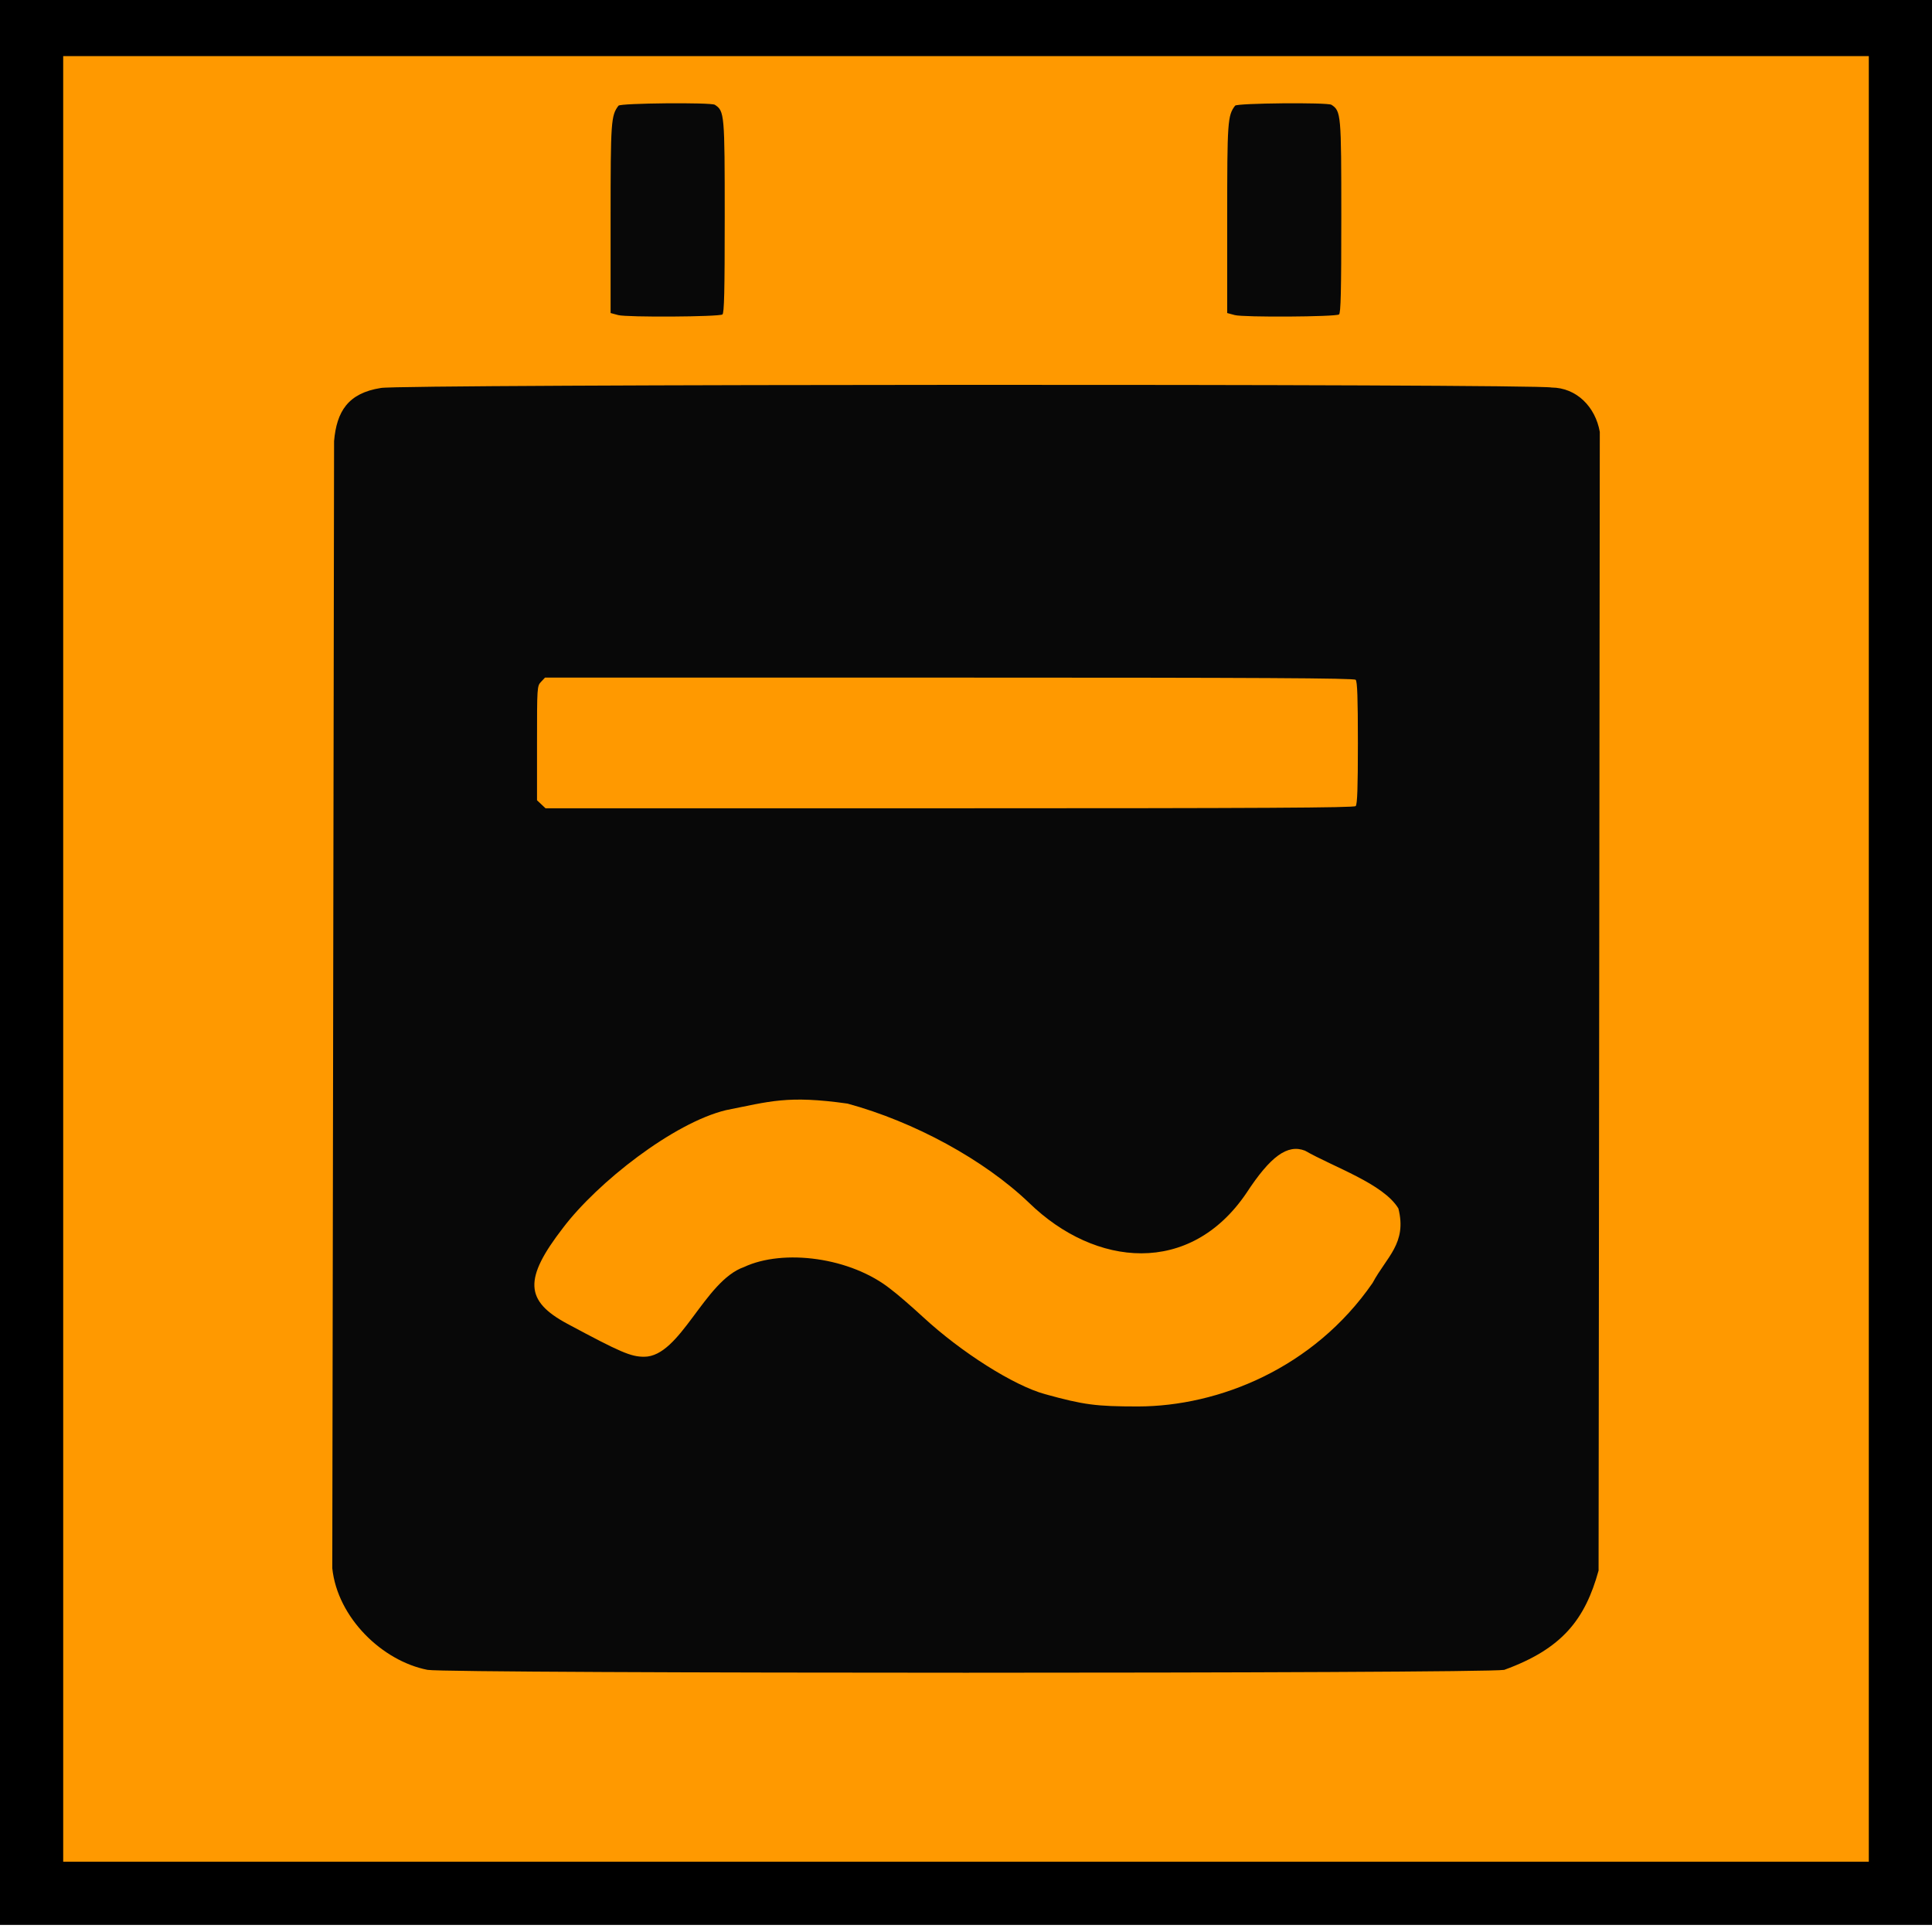 <?xml version="1.0" encoding="UTF-8" standalone="no"?>
<!-- Created with Inkscape (http://www.inkscape.org/) -->

<svg
   id="svg2"
   sodipodi:docname="inverter2.svg"
   inkscape:export-filename="/home/yves/Bureau/yves_guillou_corrosif.png"
   viewBox="0 0 155.93 155.93"
   sodipodi:version="0.32"
   inkscape:export-xdpi="196"
   version="1.0"
   inkscape:output_extension="org.inkscape.output.svg.inkscape"
   inkscape:export-ydpi="196"
   inkscape:version="1.1 (c68e22c387, 2021-05-23)"
   xmlns:inkscape="http://www.inkscape.org/namespaces/inkscape"
   xmlns:sodipodi="http://sodipodi.sourceforge.net/DTD/sodipodi-0.dtd"
   xmlns="http://www.w3.org/2000/svg"
   xmlns:svg="http://www.w3.org/2000/svg"
   xmlns:rdf="http://www.w3.org/1999/02/22-rdf-syntax-ns#">
  <defs
     id="defs20" />
  <sodipodi:namedview
     id="base"
     bordercolor="#666666"
     inkscape:pageshadow="2"
     inkscape:guide-bbox="true"
     pagecolor="#ffffff"
     inkscape:window-height="1009"
     inkscape:zoom="0.15441362"
     inkscape:window-x="-8"
     showgrid="false"
     borderopacity="1.0"
     inkscape:current-layer="layer1"
     inkscape:cx="-511.6129"
     inkscape:cy="-702.65822"
     showguides="true"
     inkscape:window-y="-8"
     inkscape:window-width="1920"
     inkscape:pageopacity="0.0"
     inkscape:document-units="px"
     inkscape:pagecheckerboard="0"
     inkscape:window-maximized="1" />
  <g
     id="layer1"
     inkscape:label="Calque 1"
     inkscape:groupmode="layer"
     transform="translate(-196.32 -408.65)">
    <g
       id="g1049"
       transform="translate(-242.703,-38.924)">
      <g
         id="g2479"
         transform="translate(439.023,447.002)">
        <path
           id="path2481"
           style="fill:#000000"
           d="M 155.93,155.93 V 0 H 0 v 155.93 z" />
        <path
           id="path2483"
           style="fill:#ff9900"
           d="M 150.83,150.83 V 5.1 L 5.1,5.101 l 0.001,145.73 h 145.73 z" />
      </g>
    </g>
    <path
       id="path0"
       d="m 246.239,417.178 c -0.606,0.798 -0.638,1.25 -0.638,9.135 v 7.602 l 0.614,0.165 c 0.703,0.189 8.108,0.144 8.411,-0.051 0.144,-0.094 0.186,-1.834 0.186,-7.875 0,-8.312 -0.02,-8.54 -0.798,-9.048 -0.31,-0.202 -7.616,-0.135 -7.773,0.072 m 49.763,0 c -0.606,0.798 -0.638,1.25 -0.638,9.135 v 7.602 l 0.613,0.165 c 0.703,0.189 8.108,0.144 8.411,-0.051 0.144,-0.094 0.186,-1.834 0.186,-7.875 0,-8.312 -0.02,-8.54 -0.798,-9.048 -0.31,-0.202 -7.616,-0.135 -7.773,0.072 m -68.947,22.785 c -2.653,0.417 -3.567,1.897 -3.775,4.288 l -0.072,45.488 -0.072,45.487 c 0.427,3.997 4.034,7.479 7.686,8.196 1.774,0.309 85.125,0.309 86.9,0 4.668,-1.693 6.524,-4.056 7.616,-8.016 l 0.049,-45.949 0.049,-45.949 c -0.354,-2.022 -1.877,-3.567 -3.888,-3.582 -1.327,-0.312 -93.338,-0.277 -94.492,0.037 m 78.678,23.554 c 0.131,0.131 0.178,1.469 0.178,5.095 0,3.626 -0.047,4.964 -0.178,5.095 -0.137,0.137 -7.622,0.178 -32.782,0.178 h -32.604 l -0.344,-0.323 -0.344,-0.323 v -4.607 c 0,-4.525 0.005,-4.613 0.323,-4.95 l 0.323,-0.344 h 32.625 c 25.176,0 32.665,0.041 32.803,0.178 M 264.722,497.72 c 5.388,1.467 11.031,4.534 14.674,8.029 5.326,5.167 12.971,5.919 17.526,-0.817 1.94,-2.967 3.312,-3.959 4.722,-3.413 2.333,1.337 6.333,2.67 7.538,4.663 0.714,2.814 -0.957,3.907 -2.082,6.015 -4.755,6.885 -12.416,9.957 -18.94,9.967 -3.394,-3.8e-4 -4.362,-0.129 -7.502,-0.994 -2.519,-0.694 -6.743,-3.364 -9.827,-6.211 -0.974,-0.899 -2.152,-1.914 -2.619,-2.257 -3.224,-2.579 -8.667,-3.281 -11.845,-1.79 -3.211,1.12 -5.116,7.24 -8.058,7.24 -1.078,0 -1.884,-0.346 -6.199,-2.66 -3.447,-1.849 -3.528,-3.628 -0.353,-7.738 2.783,-3.68 8.931,-8.489 13.158,-9.505 3.548,-0.702 4.949,-1.214 9.806,-0.529"
       stroke="none"
       fill="#080808"
       fill-rule="evenodd"
       sodipodi:nodetypes="cscccscccscccsccccccccccccccssscccsccsccccccccccccccccc"
       style="stroke-width:1" />
  </g>
</svg>
